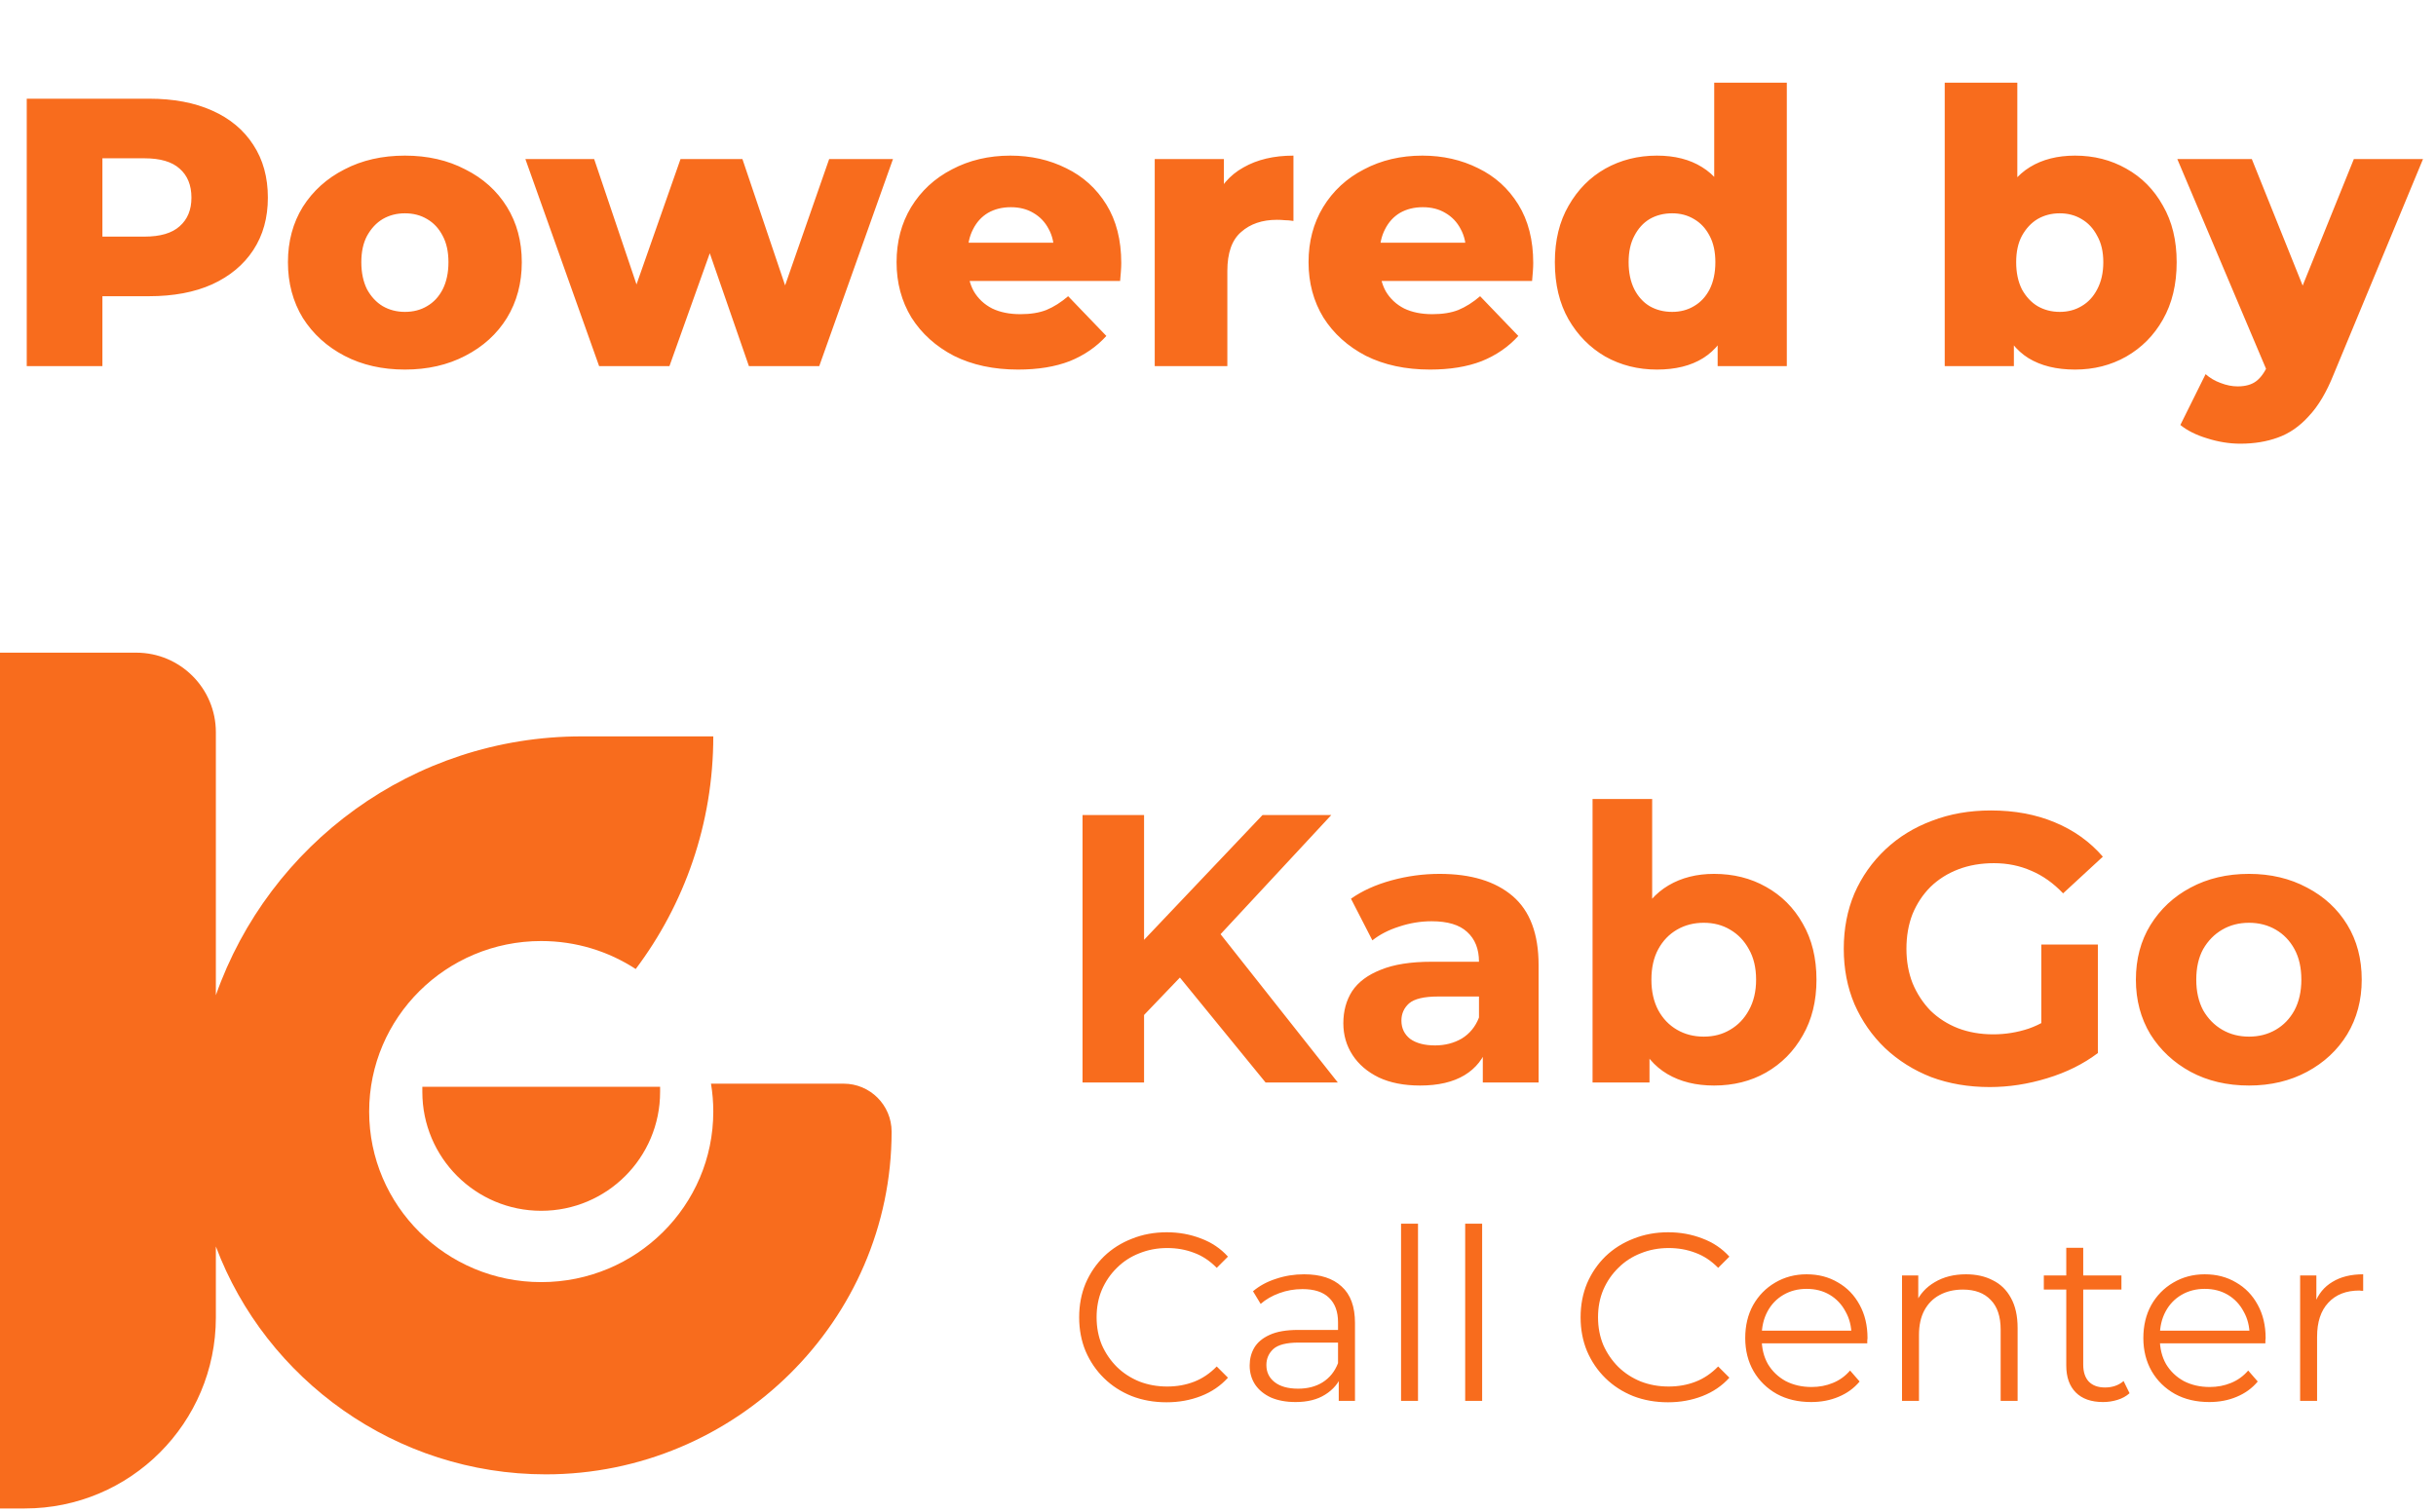 <svg width="153" height="95" viewBox="0 0 153 95" fill="none" xmlns="http://www.w3.org/2000/svg">
    <path
        d="M73.27 88.09C72.48 88.09 71.75 87.96 71.08 87.7C70.41 87.43 69.83 87.055 69.34 86.575C68.85 86.095 68.465 85.53 68.185 84.88C67.915 84.23 67.78 83.52 67.78 82.75C67.78 81.98 67.915 81.27 68.185 80.62C68.465 79.97 68.85 79.405 69.34 78.925C69.84 78.445 70.425 78.075 71.095 77.815C71.765 77.545 72.495 77.41 73.285 77.41C74.045 77.41 74.76 77.54 75.43 77.8C76.1 78.05 76.665 78.43 77.125 78.94L76.42 79.645C75.99 79.205 75.515 78.89 74.995 78.7C74.475 78.5 73.915 78.4 73.315 78.4C72.685 78.4 72.1 78.51 71.56 78.73C71.02 78.94 70.55 79.245 70.15 79.645C69.75 80.035 69.435 80.495 69.205 81.025C68.985 81.545 68.875 82.12 68.875 82.75C68.875 83.38 68.985 83.96 69.205 84.49C69.435 85.01 69.75 85.47 70.15 85.87C70.55 86.26 71.02 86.565 71.56 86.785C72.1 86.995 72.685 87.1 73.315 87.1C73.915 87.1 74.475 87 74.995 86.8C75.515 86.6 75.99 86.28 76.42 85.84L77.125 86.545C76.665 87.055 76.1 87.44 75.43 87.7C74.76 87.96 74.04 88.09 73.27 88.09ZM84.084 88V86.26L84.039 85.975V83.065C84.039 82.395 83.849 81.88 83.469 81.52C83.099 81.16 82.544 80.98 81.804 80.98C81.294 80.98 80.809 81.065 80.349 81.235C79.889 81.405 79.499 81.63 79.179 81.91L78.699 81.115C79.099 80.775 79.579 80.515 80.139 80.335C80.699 80.145 81.289 80.05 81.909 80.05C82.929 80.05 83.714 80.305 84.264 80.815C84.824 81.315 85.104 82.08 85.104 83.11V88H84.084ZM81.369 88.075C80.779 88.075 80.264 87.98 79.824 87.79C79.394 87.59 79.064 87.32 78.834 86.98C78.604 86.63 78.489 86.23 78.489 85.78C78.489 85.37 78.584 85 78.774 84.67C78.974 84.33 79.294 84.06 79.734 83.86C80.184 83.65 80.784 83.545 81.534 83.545H84.249V84.34H81.564C80.804 84.34 80.274 84.475 79.974 84.745C79.684 85.015 79.539 85.35 79.539 85.75C79.539 86.2 79.714 86.56 80.064 86.83C80.414 87.1 80.904 87.235 81.534 87.235C82.134 87.235 82.649 87.1 83.079 86.83C83.519 86.55 83.839 86.15 84.039 85.63L84.279 86.365C84.079 86.885 83.729 87.3 83.229 87.61C82.739 87.92 82.119 88.075 81.369 88.075ZM87.997 88V76.87H89.062V88H87.997ZM92.025 88V76.87H93.09V88H92.025ZM104.764 88.09C103.974 88.09 103.244 87.96 102.574 87.7C101.904 87.43 101.324 87.055 100.834 86.575C100.344 86.095 99.959 85.53 99.679 84.88C99.409 84.23 99.274 83.52 99.274 82.75C99.274 81.98 99.409 81.27 99.679 80.62C99.959 79.97 100.344 79.405 100.834 78.925C101.334 78.445 101.919 78.075 102.589 77.815C103.259 77.545 103.989 77.41 104.779 77.41C105.539 77.41 106.254 77.54 106.924 77.8C107.594 78.05 108.159 78.43 108.619 78.94L107.914 79.645C107.484 79.205 107.009 78.89 106.489 78.7C105.969 78.5 105.409 78.4 104.809 78.4C104.179 78.4 103.594 78.51 103.054 78.73C102.514 78.94 102.044 79.245 101.644 79.645C101.244 80.035 100.929 80.495 100.699 81.025C100.479 81.545 100.369 82.12 100.369 82.75C100.369 83.38 100.479 83.96 100.699 84.49C100.929 85.01 101.244 85.47 101.644 85.87C102.044 86.26 102.514 86.565 103.054 86.785C103.594 86.995 104.179 87.1 104.809 87.1C105.409 87.1 105.969 87 106.489 86.8C107.009 86.6 107.484 86.28 107.914 85.84L108.619 86.545C108.159 87.055 107.594 87.44 106.924 87.7C106.254 87.96 105.534 88.09 104.764 88.09ZM113.754 88.075C112.934 88.075 112.214 87.905 111.594 87.565C110.974 87.215 110.489 86.74 110.139 86.14C109.789 85.53 109.614 84.835 109.614 84.055C109.614 83.275 109.779 82.585 110.109 81.985C110.449 81.385 110.909 80.915 111.489 80.575C112.079 80.225 112.739 80.05 113.469 80.05C114.209 80.05 114.864 80.22 115.434 80.56C116.014 80.89 116.469 81.36 116.799 81.97C117.129 82.57 117.294 83.265 117.294 84.055C117.294 84.105 117.289 84.16 117.279 84.22C117.279 84.27 117.279 84.325 117.279 84.385H110.424V83.59H116.709L116.289 83.905C116.289 83.335 116.164 82.83 115.914 82.39C115.674 81.94 115.344 81.59 114.924 81.34C114.504 81.09 114.019 80.965 113.469 80.965C112.929 80.965 112.444 81.09 112.014 81.34C111.584 81.59 111.249 81.94 111.009 82.39C110.769 82.84 110.649 83.355 110.649 83.935V84.1C110.649 84.7 110.779 85.23 111.039 85.69C111.309 86.14 111.679 86.495 112.149 86.755C112.629 87.005 113.174 87.13 113.784 87.13C114.264 87.13 114.709 87.045 115.119 86.875C115.539 86.705 115.899 86.445 116.199 86.095L116.799 86.785C116.449 87.205 116.009 87.525 115.479 87.745C114.959 87.965 114.384 88.075 113.754 88.075ZM123.482 80.05C124.122 80.05 124.682 80.175 125.162 80.425C125.652 80.665 126.032 81.035 126.302 81.535C126.582 82.035 126.722 82.665 126.722 83.425V88H125.657V83.53C125.657 82.7 125.447 82.075 125.027 81.655C124.617 81.225 124.037 81.01 123.287 81.01C122.727 81.01 122.237 81.125 121.817 81.355C121.407 81.575 121.087 81.9 120.857 82.33C120.637 82.75 120.527 83.26 120.527 83.86V88H119.462V80.125H120.482V82.285L120.317 81.88C120.567 81.31 120.967 80.865 121.517 80.545C122.067 80.215 122.722 80.05 123.482 80.05ZM132.088 88.075C131.348 88.075 130.778 87.875 130.378 87.475C129.978 87.075 129.778 86.51 129.778 85.78V78.385H130.843V85.72C130.843 86.18 130.958 86.535 131.188 86.785C131.428 87.035 131.768 87.16 132.208 87.16C132.678 87.16 133.068 87.025 133.378 86.755L133.753 87.52C133.543 87.71 133.288 87.85 132.988 87.94C132.698 88.03 132.398 88.075 132.088 88.075ZM128.368 81.01V80.125H133.243V81.01H128.368ZM138.759 88.075C137.939 88.075 137.219 87.905 136.599 87.565C135.979 87.215 135.494 86.74 135.144 86.14C134.794 85.53 134.619 84.835 134.619 84.055C134.619 83.275 134.784 82.585 135.114 81.985C135.454 81.385 135.914 80.915 136.494 80.575C137.084 80.225 137.744 80.05 138.474 80.05C139.214 80.05 139.869 80.22 140.439 80.56C141.019 80.89 141.474 81.36 141.804 81.97C142.134 82.57 142.299 83.265 142.299 84.055C142.299 84.105 142.294 84.16 142.284 84.22C142.284 84.27 142.284 84.325 142.284 84.385H135.429V83.59H141.714L141.294 83.905C141.294 83.335 141.169 82.83 140.919 82.39C140.679 81.94 140.349 81.59 139.929 81.34C139.509 81.09 139.024 80.965 138.474 80.965C137.934 80.965 137.449 81.09 137.019 81.34C136.589 81.59 136.254 81.94 136.014 82.39C135.774 82.84 135.654 83.355 135.654 83.935V84.1C135.654 84.7 135.784 85.23 136.044 85.69C136.314 86.14 136.684 86.495 137.154 86.755C137.634 87.005 138.179 87.13 138.789 87.13C139.269 87.13 139.714 87.045 140.124 86.875C140.544 86.705 140.904 86.445 141.204 86.095L141.804 86.785C141.454 87.205 141.014 87.525 140.484 87.745C139.964 87.965 139.389 88.075 138.759 88.075ZM144.466 88V80.125H145.486V82.27L145.381 81.895C145.601 81.295 145.971 80.84 146.491 80.53C147.011 80.21 147.656 80.05 148.426 80.05V81.085C148.386 81.085 148.346 81.085 148.306 81.085C148.266 81.075 148.226 81.07 148.186 81.07C147.356 81.07 146.706 81.325 146.236 81.835C145.766 82.335 145.531 83.05 145.531 83.98V88H144.466Z"
        fill="#F86C1D" />
    <path fill-rule="evenodd" clip-rule="evenodd"
        d="M0 41H8.558C11.319 41 13.558 43.239 13.558 46V62.519C16.892 53.048 25.919 46.259 36.53 46.259H44.8C44.8 51.743 42.987 56.803 39.928 60.873C38.224 59.762 36.185 59.115 33.993 59.115C28.024 59.115 23.186 63.911 23.186 69.828C23.186 75.745 28.024 80.541 33.993 80.541C39.962 80.541 44.8 75.745 44.8 69.828C44.8 69.231 44.751 68.645 44.656 68.075H52.986C54.651 68.075 56 69.424 56 71.089C56 82.979 46.173 92.617 34.283 92.617C24.853 92.617 16.697 86.659 13.558 78.302V82.76C13.558 89.387 8.185 94.76 1.558 94.76H0V41ZM41.46 68.27V68.594C41.46 72.718 38.117 76.061 33.993 76.061C29.869 76.061 26.526 72.718 26.526 68.594V68.27H41.46Z"
        fill="#F86C1D" />
    <path
        d="M71.472 64.16L71.256 59.672L79.296 51.2H83.616L76.368 59L74.208 61.304L71.472 64.16ZM67.992 68V51.2H71.856V68H67.992ZM79.488 68L73.512 60.68L76.056 57.92L84.024 68H79.488ZM93.132 68V65.48L92.892 64.928V60.416C92.892 59.616 92.644 58.992 92.148 58.544C91.668 58.096 90.924 57.872 89.916 57.872C89.228 57.872 88.548 57.984 87.876 58.208C87.22 58.416 86.66 58.704 86.196 59.072L84.852 56.456C85.556 55.96 86.404 55.576 87.396 55.304C88.388 55.032 89.396 54.896 90.42 54.896C92.388 54.896 93.916 55.36 95.004 56.288C96.092 57.216 96.636 58.664 96.636 60.632V68H93.132ZM89.196 68.192C88.188 68.192 87.324 68.024 86.604 67.688C85.884 67.336 85.332 66.864 84.948 66.272C84.564 65.68 84.372 65.016 84.372 64.28C84.372 63.512 84.556 62.84 84.924 62.264C85.308 61.688 85.908 61.24 86.724 60.92C87.54 60.584 88.604 60.416 89.916 60.416H93.348V62.6H90.324C89.444 62.6 88.836 62.744 88.5 63.032C88.18 63.32 88.02 63.68 88.02 64.112C88.02 64.592 88.204 64.976 88.572 65.264C88.956 65.536 89.476 65.672 90.132 65.672C90.756 65.672 91.316 65.528 91.812 65.24C92.308 64.936 92.668 64.496 92.892 63.92L93.468 65.648C93.196 66.48 92.7 67.112 91.98 67.544C91.26 67.976 90.332 68.192 89.196 68.192ZM107.657 68.192C106.521 68.192 105.545 67.952 104.729 67.472C103.913 66.992 103.289 66.264 102.857 65.288C102.425 64.296 102.209 63.048 102.209 61.544C102.209 60.024 102.433 58.776 102.881 57.8C103.345 56.824 103.985 56.096 104.801 55.616C105.617 55.136 106.569 54.896 107.657 54.896C108.873 54.896 109.961 55.168 110.921 55.712C111.897 56.256 112.665 57.024 113.225 58.016C113.801 59.008 114.089 60.184 114.089 61.544C114.089 62.888 113.801 64.056 113.225 65.048C112.665 66.04 111.897 66.816 110.921 67.376C109.961 67.92 108.873 68.192 107.657 68.192ZM100.025 68V50.192H103.769V57.704L103.529 61.52L103.601 65.36V68H100.025ZM107.009 65.12C107.633 65.12 108.185 64.976 108.665 64.688C109.161 64.4 109.553 63.992 109.841 63.464C110.145 62.92 110.297 62.28 110.297 61.544C110.297 60.792 110.145 60.152 109.841 59.624C109.553 59.096 109.161 58.688 108.665 58.4C108.185 58.112 107.633 57.968 107.009 57.968C106.385 57.968 105.825 58.112 105.329 58.4C104.833 58.688 104.441 59.096 104.153 59.624C103.865 60.152 103.721 60.792 103.721 61.544C103.721 62.28 103.865 62.92 104.153 63.464C104.441 63.992 104.833 64.4 105.329 64.688C105.825 64.976 106.385 65.12 107.009 65.12ZM124.971 68.288C123.643 68.288 122.419 68.08 121.299 67.664C120.195 67.232 119.227 66.624 118.395 65.84C117.579 65.056 116.939 64.136 116.475 63.08C116.027 62.024 115.803 60.864 115.803 59.6C115.803 58.336 116.027 57.176 116.475 56.12C116.939 55.064 117.587 54.144 118.419 53.36C119.251 52.576 120.227 51.976 121.347 51.56C122.467 51.128 123.699 50.912 125.043 50.912C126.531 50.912 127.867 51.16 129.051 51.656C130.251 52.152 131.259 52.872 132.075 53.816L129.579 56.12C128.971 55.48 128.307 55.008 127.587 54.704C126.867 54.384 126.083 54.224 125.235 54.224C124.419 54.224 123.675 54.352 123.003 54.608C122.331 54.864 121.747 55.232 121.251 55.712C120.771 56.192 120.395 56.76 120.123 57.416C119.867 58.072 119.739 58.8 119.739 59.6C119.739 60.384 119.867 61.104 120.123 61.76C120.395 62.416 120.771 62.992 121.251 63.488C121.747 63.968 122.323 64.336 122.979 64.592C123.651 64.848 124.387 64.976 125.187 64.976C125.955 64.976 126.699 64.856 127.419 64.616C128.155 64.36 128.867 63.936 129.555 63.344L131.763 66.152C130.851 66.84 129.787 67.368 128.571 67.736C127.371 68.104 126.171 68.288 124.971 68.288ZM128.211 65.648V59.336H131.763V66.152L128.211 65.648ZM141.255 68.192C139.879 68.192 138.655 67.904 137.583 67.328C136.527 66.752 135.687 65.968 135.063 64.976C134.455 63.968 134.151 62.824 134.151 61.544C134.151 60.248 134.455 59.104 135.063 58.112C135.687 57.104 136.527 56.32 137.583 55.76C138.655 55.184 139.879 54.896 141.255 54.896C142.615 54.896 143.831 55.184 144.903 55.76C145.975 56.32 146.815 57.096 147.423 58.088C148.031 59.08 148.335 60.232 148.335 61.544C148.335 62.824 148.031 63.968 147.423 64.976C146.815 65.968 145.975 66.752 144.903 67.328C143.831 67.904 142.615 68.192 141.255 68.192ZM141.255 65.12C141.879 65.12 142.439 64.976 142.935 64.688C143.431 64.4 143.823 63.992 144.111 63.464C144.399 62.92 144.543 62.28 144.543 61.544C144.543 60.792 144.399 60.152 144.111 59.624C143.823 59.096 143.431 58.688 142.935 58.4C142.439 58.112 141.879 57.968 141.255 57.968C140.631 57.968 140.071 58.112 139.575 58.4C139.079 58.688 138.679 59.096 138.375 59.624C138.087 60.152 137.943 60.792 137.943 61.544C137.943 62.28 138.087 62.92 138.375 63.464C138.679 63.992 139.079 64.4 139.575 64.688C140.071 64.976 140.631 65.12 141.255 65.12Z"
        fill="#F86C1D" />
    <path
        d="M1.68 23V6.2H9.36C10.896 6.2 12.216 6.448 13.32 6.944C14.44 7.44 15.304 8.16 15.912 9.104C16.52 10.032 16.824 11.136 16.824 12.416C16.824 13.68 16.52 14.776 15.912 15.704C15.304 16.632 14.44 17.352 13.32 17.864C12.216 18.36 10.896 18.608 9.36 18.608H4.32L6.432 16.544V23H1.68ZM6.432 17.048L4.32 14.864H9.072C10.064 14.864 10.8 14.648 11.28 14.216C11.776 13.784 12.024 13.184 12.024 12.416C12.024 11.632 11.776 11.024 11.28 10.592C10.8 10.16 10.064 9.944 9.072 9.944H4.32L6.432 7.76V17.048ZM25.43 23.216C24.006 23.216 22.741 22.928 21.637 22.352C20.534 21.776 19.662 20.984 19.021 19.976C18.398 18.952 18.085 17.784 18.085 16.472C18.085 15.16 18.398 14 19.021 12.992C19.662 11.984 20.534 11.2 21.637 10.64C22.741 10.064 24.006 9.776 25.43 9.776C26.854 9.776 28.117 10.064 29.221 10.64C30.341 11.2 31.213 11.984 31.837 12.992C32.462 14 32.773 15.16 32.773 16.472C32.773 17.784 32.462 18.952 31.837 19.976C31.213 20.984 30.341 21.776 29.221 22.352C28.117 22.928 26.854 23.216 25.43 23.216ZM25.43 19.592C25.957 19.592 26.422 19.472 26.822 19.232C27.238 18.992 27.566 18.64 27.805 18.176C28.046 17.696 28.166 17.128 28.166 16.472C28.166 15.816 28.046 15.264 27.805 14.816C27.566 14.352 27.238 14 26.822 13.76C26.422 13.52 25.957 13.4 25.43 13.4C24.918 13.4 24.453 13.52 24.038 13.76C23.637 14 23.309 14.352 23.053 14.816C22.814 15.264 22.694 15.816 22.694 16.472C22.694 17.128 22.814 17.696 23.053 18.176C23.309 18.64 23.637 18.992 24.038 19.232C24.453 19.472 24.918 19.592 25.43 19.592ZM37.63 23L32.998 9.992H37.318L40.99 20.864H38.926L42.742 9.992H46.63L50.302 20.864H48.286L52.078 9.992H56.086L51.454 23H47.038L43.918 14H45.262L42.046 23H37.63ZM63.944 23.216C62.408 23.216 61.064 22.928 59.912 22.352C58.776 21.76 57.888 20.96 57.248 19.952C56.624 18.928 56.312 17.768 56.312 16.472C56.312 15.176 56.616 14.024 57.224 13.016C57.848 11.992 58.704 11.2 59.792 10.64C60.88 10.064 62.104 9.776 63.464 9.776C64.744 9.776 65.912 10.04 66.968 10.568C68.024 11.08 68.864 11.84 69.488 12.848C70.112 13.856 70.424 15.08 70.424 16.52C70.424 16.68 70.416 16.864 70.4 17.072C70.384 17.28 70.368 17.472 70.352 17.648H60.056V15.248H67.928L66.2 15.92C66.216 15.328 66.104 14.816 65.864 14.384C65.64 13.952 65.32 13.616 64.904 13.376C64.504 13.136 64.032 13.016 63.488 13.016C62.944 13.016 62.464 13.136 62.048 13.376C61.648 13.616 61.336 13.96 61.112 14.408C60.888 14.84 60.776 15.352 60.776 15.944V16.64C60.776 17.28 60.904 17.832 61.16 18.296C61.432 18.76 61.816 19.12 62.312 19.376C62.808 19.616 63.4 19.736 64.088 19.736C64.728 19.736 65.272 19.648 65.72 19.472C66.184 19.28 66.64 18.992 67.088 18.608L69.488 21.104C68.864 21.792 68.096 22.32 67.184 22.688C66.272 23.04 65.192 23.216 63.944 23.216ZM72.526 23V9.992H76.871V13.784L76.222 12.704C76.606 11.728 77.231 11 78.094 10.52C78.959 10.024 80.007 9.776 81.239 9.776V13.88C81.031 13.848 80.847 13.832 80.686 13.832C80.543 13.816 80.382 13.808 80.207 13.808C79.278 13.808 78.526 14.064 77.951 14.576C77.374 15.072 77.087 15.888 77.087 17.024V23H72.526ZM89.819 23.216C88.283 23.216 86.939 22.928 85.787 22.352C84.651 21.76 83.763 20.96 83.123 19.952C82.499 18.928 82.187 17.768 82.187 16.472C82.187 15.176 82.491 14.024 83.099 13.016C83.723 11.992 84.579 11.2 85.667 10.64C86.755 10.064 87.979 9.776 89.339 9.776C90.619 9.776 91.787 10.04 92.843 10.568C93.899 11.08 94.739 11.84 95.363 12.848C95.987 13.856 96.299 15.08 96.299 16.52C96.299 16.68 96.291 16.864 96.275 17.072C96.259 17.28 96.243 17.472 96.227 17.648H85.931V15.248H93.803L92.075 15.92C92.091 15.328 91.979 14.816 91.739 14.384C91.515 13.952 91.195 13.616 90.779 13.376C90.379 13.136 89.907 13.016 89.363 13.016C88.819 13.016 88.339 13.136 87.923 13.376C87.523 13.616 87.211 13.96 86.987 14.408C86.763 14.84 86.651 15.352 86.651 15.944V16.64C86.651 17.28 86.779 17.832 87.035 18.296C87.307 18.76 87.691 19.12 88.187 19.376C88.683 19.616 89.275 19.736 89.963 19.736C90.603 19.736 91.147 19.648 91.595 19.472C92.059 19.28 92.515 18.992 92.963 18.608L95.363 21.104C94.739 21.792 93.971 22.32 93.059 22.688C92.147 23.04 91.067 23.216 89.819 23.216ZM104.066 23.216C102.882 23.216 101.802 22.944 100.826 22.4C99.865 21.84 99.097 21.064 98.522 20.072C97.945 19.064 97.657 17.864 97.657 16.472C97.657 15.096 97.945 13.912 98.522 12.92C99.097 11.912 99.865 11.136 100.826 10.592C101.802 10.048 102.882 9.776 104.066 9.776C105.186 9.776 106.13 10.016 106.898 10.496C107.682 10.976 108.274 11.712 108.674 12.704C109.074 13.696 109.273 14.952 109.273 16.472C109.273 18.024 109.082 19.296 108.698 20.288C108.314 21.28 107.738 22.016 106.97 22.496C106.202 22.976 105.234 23.216 104.066 23.216ZM105.026 19.592C105.538 19.592 105.994 19.472 106.394 19.232C106.81 18.992 107.138 18.64 107.378 18.176C107.618 17.696 107.738 17.128 107.738 16.472C107.738 15.816 107.618 15.264 107.378 14.816C107.138 14.352 106.81 14 106.394 13.76C105.994 13.52 105.538 13.4 105.026 13.4C104.498 13.4 104.026 13.52 103.61 13.76C103.21 14 102.89 14.352 102.65 14.816C102.41 15.264 102.29 15.816 102.29 16.472C102.29 17.128 102.41 17.696 102.65 18.176C102.89 18.64 103.21 18.992 103.61 19.232C104.026 19.472 104.498 19.592 105.026 19.592ZM107.882 23V20.768L107.906 16.472L107.666 12.176V5.192H112.226V23H107.882ZM130.328 23.216C129.16 23.216 128.184 22.976 127.4 22.496C126.632 22.016 126.056 21.28 125.672 20.288C125.288 19.296 125.096 18.024 125.096 16.472C125.096 14.952 125.296 13.696 125.696 12.704C126.112 11.712 126.712 10.976 127.496 10.496C128.28 10.016 129.224 9.776 130.328 9.776C131.512 9.776 132.584 10.048 133.544 10.592C134.52 11.136 135.288 11.912 135.848 12.92C136.424 13.912 136.712 15.096 136.712 16.472C136.712 17.864 136.424 19.064 135.848 20.072C135.288 21.064 134.52 21.84 133.544 22.4C132.584 22.944 131.512 23.216 130.328 23.216ZM122.144 23V5.192H126.704V12.176L126.464 16.472L126.488 20.768V23H122.144ZM129.368 19.592C129.88 19.592 130.336 19.472 130.736 19.232C131.152 18.992 131.48 18.64 131.72 18.176C131.976 17.696 132.104 17.128 132.104 16.472C132.104 15.816 131.976 15.264 131.72 14.816C131.48 14.352 131.152 14 130.736 13.76C130.336 13.52 129.88 13.4 129.368 13.4C128.856 13.4 128.392 13.52 127.976 13.76C127.576 14 127.248 14.352 126.992 14.816C126.752 15.264 126.632 15.816 126.632 16.472C126.632 17.128 126.752 17.696 126.992 18.176C127.248 18.64 127.576 18.992 127.976 19.232C128.392 19.472 128.856 19.592 129.368 19.592ZM140.712 27.872C140.024 27.872 139.328 27.76 138.624 27.536C137.936 27.328 137.376 27.048 136.944 26.696L138.528 23.504C138.8 23.744 139.112 23.928 139.464 24.056C139.832 24.2 140.192 24.272 140.544 24.272C141.04 24.272 141.432 24.16 141.72 23.936C142.008 23.712 142.256 23.36 142.464 22.88L143.064 21.368L143.424 20.912L147.84 9.992H152.184L146.568 23.528C146.12 24.648 145.6 25.52 145.008 26.144C144.432 26.784 143.784 27.232 143.064 27.488C142.36 27.744 141.576 27.872 140.712 27.872ZM142.488 23.552L136.752 9.992H141.432L145.656 20.504L142.488 23.552Z"
        fill="#F86C1D" />
</svg>